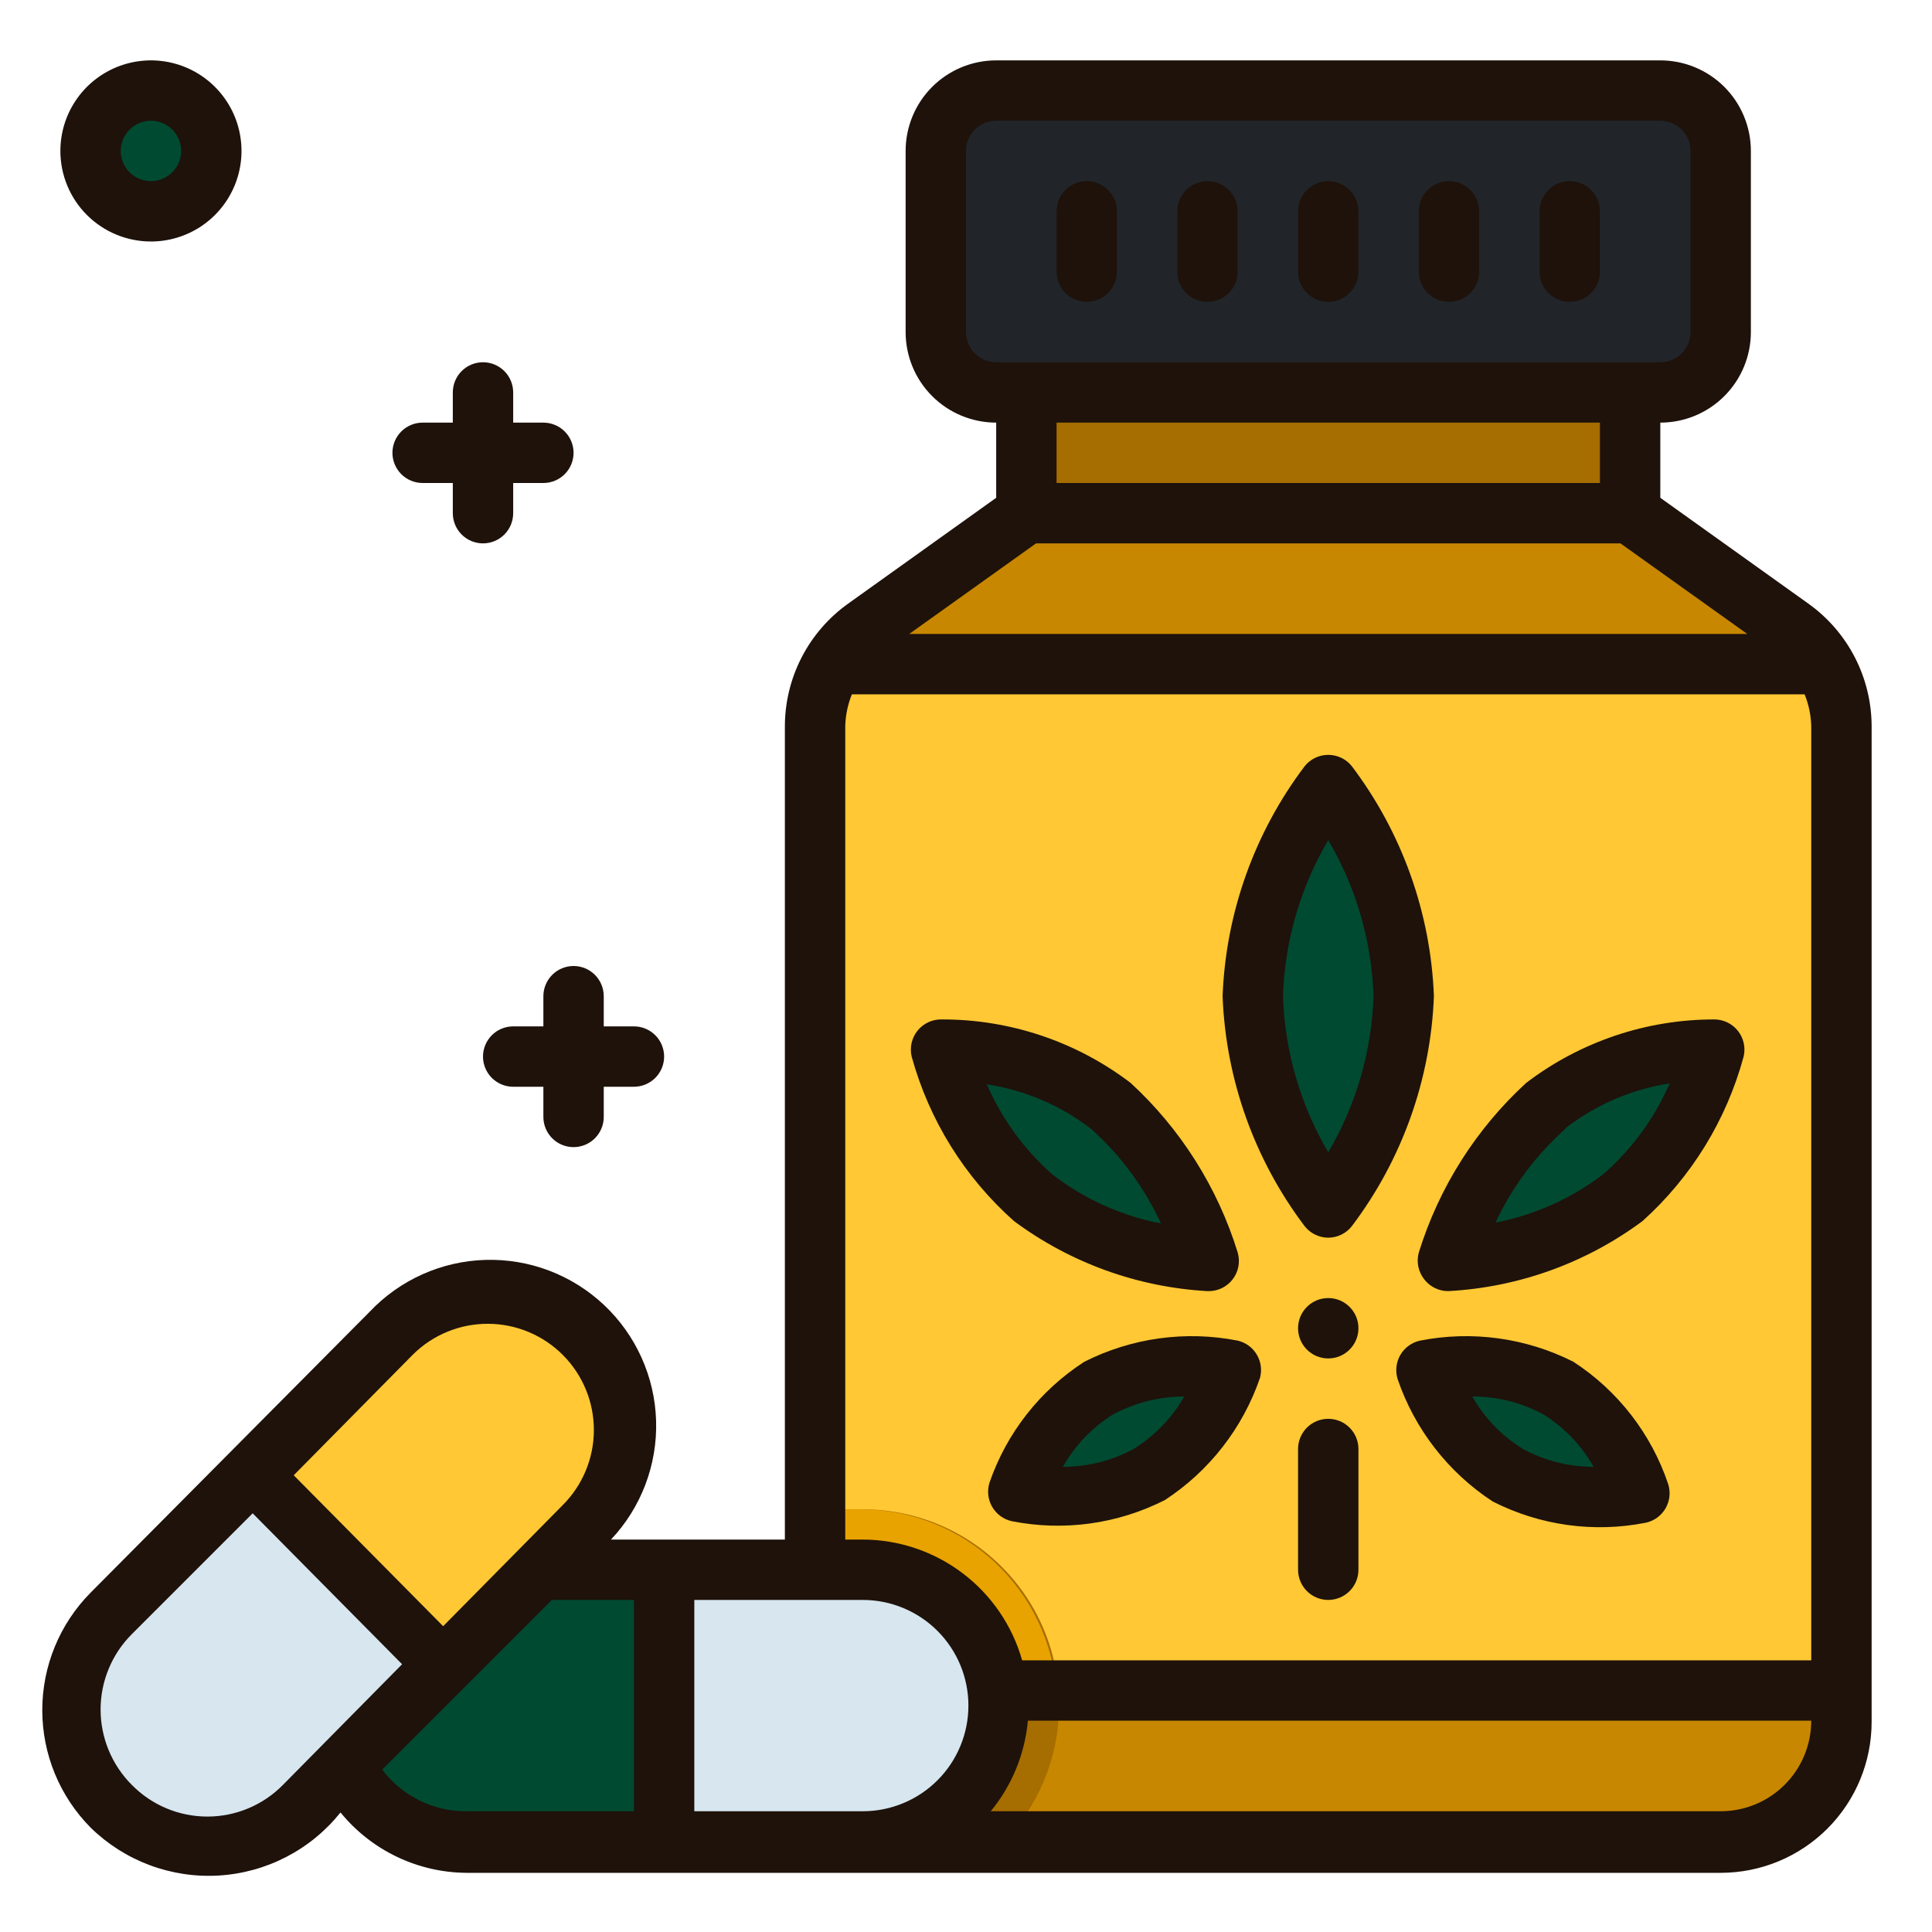 <svg width="512" height="512" viewBox="0 0 512 512" fill="none" xmlns="http://www.w3.org/2000/svg">
<path d="M474.56 166.4L432 136V104H272V136L229.44 166.4C225.282 169.36 221.893 173.272 219.555 177.809C217.217 182.346 215.998 187.376 216 192.48V456C216 464.487 219.371 472.626 225.373 478.627C231.374 484.629 239.513 488 248 488H456C464.487 488 472.626 484.629 478.627 478.627C484.629 472.626 488 464.487 488 456V192.48C488.002 187.376 486.783 182.346 484.445 177.809C482.107 173.272 478.718 169.36 474.56 166.4Z" fill="#C78700"/>
<path d="M216 192.48V448H488V192.48C487.979 186.667 486.375 180.97 483.36 176H220.64C217.625 180.97 216.021 186.667 216 192.48Z" fill="#FFC834"/>
<path d="M440 24H264C255.163 24 248 31.163 248 40V88C248 96.837 255.163 104 264 104H440C448.837 104 456 96.837 456 88V40C456 31.163 448.837 24 440 24Z" fill="#212529"/>
<path d="M372 264C371.141 243.742 364.168 224.219 352 208C339.832 224.219 332.859 243.742 332 264C332.859 284.258 339.832 303.781 352 320C364.168 303.781 371.141 284.258 372 264ZM430.08 317.44C441.694 306.93 450.028 293.291 454.08 278.16C437.997 278.183 422.358 283.434 409.52 293.12C397.596 304.354 388.802 318.497 384 334.16C400.648 333.134 416.648 327.329 430.08 317.44ZM400 390.96C410.791 396.326 423.051 397.985 434.88 395.68C430.865 384.267 423.149 374.524 412.96 368C402.181 362.593 389.908 360.932 378.08 363.28C382.117 374.681 389.827 384.418 400 390.96ZM273.92 317.44C262.306 306.93 253.972 293.291 249.92 278.16C266.003 278.183 281.642 283.434 294.48 293.12C306.404 304.354 315.198 318.497 320 334.16C303.352 333.134 287.352 327.329 273.92 317.44ZM304.4 390.96C293.609 396.326 281.349 397.985 269.52 395.68C273.431 384.325 281 374.59 291.04 368C301.819 362.593 314.092 360.932 325.92 363.28C321.987 374.623 314.423 384.352 304.4 390.96Z" fill="#004A31"/>
<path d="M266.08 488C273.17 480.664 277.941 471.401 279.798 461.37C281.655 451.338 280.515 440.981 276.521 431.593C272.527 422.206 265.855 414.203 257.34 408.584C248.824 402.965 238.842 399.979 228.64 400H216V456C216 464.487 219.371 472.626 225.373 478.627C231.374 484.629 239.513 488 248 488H266.08Z" fill="#A66D00"/>
<path d="M228.64 400H216V448H280C278.982 435.03 273.145 422.911 263.64 414.027C254.135 405.144 241.649 400.14 228.64 400Z" fill="#E9A300"/>
<path d="M228.64 488C248.522 488 264.64 471.882 264.64 452C264.64 432.118 248.522 416 228.64 416H123.44C103.558 416 87.44 432.118 87.44 452C87.44 471.882 103.558 488 123.44 488H228.64Z" fill="#D7E6EF"/>
<path d="M176 488H123.36C113.812 488 104.655 484.207 97.904 477.456C91.153 470.705 87.36 461.548 87.36 452C87.36 442.452 91.153 433.295 97.904 426.544C104.655 419.793 113.812 416 123.36 416H176V488Z" fill="#004A31"/>
<path d="M29.308 427.761C15.249 441.819 15.249 464.613 29.308 478.672C43.367 492.731 66.161 492.731 80.22 478.672L154.608 404.285C168.667 390.226 168.667 367.432 154.608 353.373C140.549 339.314 117.755 339.314 103.696 353.373L29.308 427.761Z" fill="#D7E6EF"/>
<path d="M66.56 390.56L104 353.36C110.824 347.001 119.851 343.539 129.177 343.704C138.504 343.868 147.402 347.646 153.998 354.242C160.594 360.838 164.372 369.736 164.536 379.063C164.701 388.389 161.239 397.416 154.88 404.24L117.68 441.44L66.56 390.56Z" fill="#FFC834"/>
<path d="M40 56C48.837 56 56 48.837 56 40C56 31.163 48.837 24 40 24C31.163 24 24 31.163 24 40C24 48.837 31.163 56 40 56Z" fill="#004A31"/>
<path d="M272 104H432V136H272V104Z" fill="#A66D00"/>
<path d="M352 328C353.202 327.994 354.387 327.718 355.467 327.192C356.547 326.666 357.495 325.903 358.24 324.96C371.56 307.345 379.155 286.068 380 264C379.155 241.932 371.56 220.655 358.24 203.04C357.49 202.106 356.541 201.352 355.461 200.833C354.38 200.315 353.198 200.046 352 200.046C350.802 200.046 349.62 200.315 348.539 200.833C347.459 201.352 346.51 202.106 345.76 203.04C332.44 220.655 324.845 241.932 324 264C324.845 286.068 332.44 307.345 345.76 324.96C346.505 325.903 347.453 326.666 348.533 327.192C349.613 327.718 350.798 327.994 352 328ZM352 222.64C359.401 235.204 363.528 249.426 364 264C363.528 278.574 359.401 292.796 352 305.36C344.599 292.796 340.472 278.574 340 264C340.472 249.426 344.599 235.204 352 222.64ZM377.44 339.04C378.185 340.008 379.142 340.793 380.238 341.333C381.333 341.874 382.538 342.157 383.76 342.16C402.384 341.171 420.304 334.716 435.28 323.6C448.23 311.955 457.537 296.813 462.08 280C462.354 278.84 462.366 277.634 462.115 276.469C461.863 275.305 461.355 274.211 460.626 273.268C459.898 272.325 458.968 271.556 457.905 271.019C456.841 270.481 455.671 270.188 454.48 270.16C436.42 270.112 418.847 276.017 404.48 286.96C391.172 299.16 381.344 314.675 376 331.92C375.661 333.136 375.615 334.415 375.865 335.653C376.116 336.89 376.655 338.051 377.44 339.04ZM414.8 299.04C422.86 292.773 432.388 288.67 442.48 287.12C438.481 296.314 432.498 304.509 424.96 311.12C416.541 317.576 406.736 321.986 396.32 324C400.736 314.567 407.024 306.129 414.8 299.2V299.04ZM416.96 360.88C404.415 354.54 390.112 352.57 376.32 355.28C375.232 355.517 374.206 355.979 373.307 356.635C372.408 357.292 371.655 358.129 371.098 359.092C370.541 360.056 370.191 361.126 370.071 362.233C369.951 363.339 370.063 364.459 370.4 365.52C374.956 378.826 383.825 390.229 395.6 397.92C408.134 404.295 422.449 406.268 436.24 403.52C437.321 403.274 438.338 402.805 439.228 402.145C440.118 401.484 440.861 400.646 441.411 399.684C441.96 398.721 442.303 397.654 442.418 396.552C442.533 395.45 442.418 394.336 442.08 393.28C437.6 379.956 428.748 368.538 416.96 360.88ZM403.6 384C398.021 380.564 393.398 375.776 390.16 370.08C396.722 370.065 403.184 371.687 408.96 374.8C414.517 378.238 419.113 383.027 422.32 388.72C415.784 388.735 409.348 387.113 403.6 384ZM268.72 323.6C283.629 334.672 301.459 341.125 320 342.16C321.269 342.211 322.531 341.959 323.684 341.426C324.836 340.892 325.844 340.092 326.626 339.092C327.408 338.091 327.94 336.919 328.179 335.672C328.418 334.425 328.357 333.139 328 331.92C322.679 314.684 312.879 299.169 299.6 286.96C285.227 276.027 267.658 270.124 249.6 270.16C248.375 270.127 247.159 270.376 246.045 270.888C244.932 271.399 243.951 272.16 243.177 273.11C242.404 274.061 241.86 275.177 241.587 276.372C241.313 277.566 241.318 278.808 241.6 280C246.232 296.851 255.652 311.996 268.72 323.6ZM289.2 299.2C297.003 306.2 303.291 314.721 307.68 324.24C297.264 322.226 287.459 317.816 279.04 311.36C271.492 304.758 265.508 296.56 261.52 287.36C271.604 288.887 281.131 292.962 289.2 299.2ZM328 355.28C314.208 352.57 299.905 354.54 287.36 360.88C275.643 368.436 266.798 379.704 262.24 392.88C261.902 393.936 261.787 395.05 261.902 396.152C262.017 397.254 262.36 398.321 262.909 399.284C263.459 400.246 264.202 401.084 265.092 401.745C265.982 402.405 266.999 402.874 268.08 403.12C281.871 405.868 296.186 403.895 308.72 397.52C320.495 389.829 329.364 378.426 333.92 365.12C334.194 364.085 334.258 363.005 334.107 361.945C333.956 360.884 333.594 359.865 333.042 358.948C332.49 358.03 331.759 357.232 330.893 356.602C330.027 355.972 329.043 355.523 328 355.28ZM300.4 384C294.652 387.113 288.216 388.735 281.68 388.72C284.887 383.027 289.483 378.238 295.04 374.8C300.825 371.709 307.281 370.088 313.84 370.08C310.602 375.776 305.979 380.564 300.4 384ZM352 376C349.878 376 347.843 376.843 346.343 378.343C344.843 379.843 344 381.878 344 384V416C344 418.122 344.843 420.157 346.343 421.657C347.843 423.157 349.878 424 352 424C354.122 424 356.157 423.157 357.657 421.657C359.157 420.157 360 418.122 360 416V384C360 381.878 359.157 379.843 357.657 378.343C356.157 376.843 354.122 376 352 376Z" fill="#1E120B"/>
<path d="M352 360C356.418 360 360 356.418 360 352C360 347.582 356.418 344 352 344C347.582 344 344 347.582 344 352C344 356.418 347.582 360 352 360Z" fill="#1E120B"/>
<path d="M288 80C290.122 80 292.157 79.157 293.657 77.657C295.157 76.157 296 74.122 296 72V56C296 53.878 295.157 51.843 293.657 50.343C292.157 48.843 290.122 48 288 48C285.878 48 283.843 48.843 282.343 50.343C280.843 51.843 280 53.878 280 56V72C280 74.122 280.843 76.157 282.343 77.657C283.843 79.157 285.878 80 288 80ZM320 80C322.122 80 324.157 79.157 325.657 77.657C327.157 76.157 328 74.122 328 72V56C328 53.878 327.157 51.843 325.657 50.343C324.157 48.843 322.122 48 320 48C317.878 48 315.843 48.843 314.343 50.343C312.843 51.843 312 53.878 312 56V72C312 74.122 312.843 76.157 314.343 77.657C315.843 79.157 317.878 80 320 80ZM352 80C354.122 80 356.157 79.157 357.657 77.657C359.157 76.157 360 74.122 360 72V56C360 53.878 359.157 51.843 357.657 50.343C356.157 48.843 354.122 48 352 48C349.878 48 347.843 48.843 346.343 50.343C344.843 51.843 344 53.878 344 56V72C344 74.122 344.843 76.157 346.343 77.657C347.843 79.157 349.878 80 352 80ZM384 80C386.122 80 388.157 79.157 389.657 77.657C391.157 76.157 392 74.122 392 72V56C392 53.878 391.157 51.843 389.657 50.343C388.157 48.843 386.122 48 384 48C381.878 48 379.843 48.843 378.343 50.343C376.843 51.843 376 53.878 376 56V72C376 74.122 376.843 76.157 378.343 77.657C379.843 79.157 381.878 80 384 80ZM416 80C418.122 80 420.157 79.157 421.657 77.657C423.157 76.157 424 74.122 424 72V56C424 53.878 423.157 51.843 421.657 50.343C420.157 48.843 418.122 48 416 48C413.878 48 411.843 48.843 410.343 50.343C408.843 51.843 408 53.878 408 56V72C408 74.122 408.843 76.157 410.343 77.657C411.843 79.157 413.878 80 416 80Z" fill="#1E120B"/>
<path d="M479.28 160L440 131.92V112C446.365 112 452.47 109.471 456.971 104.971C461.471 100.47 464 94.365 464 88V40C464 33.635 461.471 27.53 456.971 23.029C452.47 18.529 446.365 16 440 16H264C257.635 16 251.53 18.529 247.029 23.029C242.529 27.53 240 33.635 240 40V88C240 94.365 242.529 100.47 247.029 104.971C251.53 109.471 257.635 112 264 112V131.92L224.72 160C219.554 163.697 215.343 168.572 212.436 174.22C209.528 179.868 208.008 186.127 208 192.48V408H161.92C169.919 399.513 174.219 388.196 173.874 376.539C173.529 364.882 168.567 353.839 160.08 345.84C151.593 337.841 140.276 333.541 128.619 333.886C116.962 334.231 105.919 339.193 97.92 347.68L24 422.08C15.802 430.363 11.204 441.546 11.204 453.2C11.204 464.854 15.802 476.037 24 484.32C28.465 488.699 33.798 492.092 39.656 494.282C45.514 496.471 51.766 497.408 58.008 497.031C64.251 496.654 70.344 494.972 75.896 492.093C81.448 489.215 86.335 485.204 90.24 480.32C94.288 485.289 99.386 489.3 105.168 492.066C110.949 494.832 117.271 496.285 123.68 496.32H456C466.609 496.32 476.783 492.106 484.284 484.604C491.786 477.103 496 466.929 496 456.32V192.48C495.992 186.127 494.472 179.868 491.564 174.22C488.657 168.572 484.446 163.697 479.28 160ZM429.44 144L463.04 168H240.96L274.56 144H429.44ZM256 88V40C256 37.878 256.843 35.843 258.343 34.343C259.843 32.843 261.878 32 264 32H440C442.122 32 444.157 32.843 445.657 34.343C447.157 35.843 448 37.878 448 40V88C448 90.122 447.157 92.157 445.657 93.657C444.157 95.157 442.122 96 440 96H264C261.878 96 259.843 95.157 258.343 93.657C256.843 92.157 256 90.122 256 88ZM424 112V128H280V112H424ZM224 192.48C224.068 189.57 224.664 186.697 225.76 184H478.24C479.336 186.697 479.932 189.57 480 192.48V440H270.88C268.272 430.801 262.739 422.702 255.118 416.928C247.496 411.154 238.202 408.02 228.64 408H224V192.48ZM109.44 358.96C114.744 353.709 121.917 350.78 129.381 350.817C136.845 350.855 143.989 353.856 149.24 359.16C154.491 364.464 157.42 371.637 157.383 379.101C157.345 386.565 154.344 393.709 149.04 398.96L117.44 430.96L77.84 390.96L109.44 358.96ZM34.96 473.04C32.328 470.417 30.24 467.299 28.816 463.867C27.391 460.435 26.657 456.756 26.657 453.04C26.657 449.324 27.391 445.645 28.816 442.213C30.24 438.781 32.328 435.663 34.96 433.04L66.96 401.04L106.56 441.04L74.96 473.04C72.347 475.691 69.234 477.796 65.8 479.233C62.367 480.67 58.682 481.41 54.96 481.41C51.238 481.41 47.553 480.67 44.12 479.233C40.686 477.796 37.573 475.691 34.96 473.04ZM101.28 468.96L146.24 424H168V480H123.36C119.077 479.988 114.856 478.985 111.025 477.069C107.195 475.154 103.859 472.379 101.28 468.96ZM184 480V424H228.64C236.066 424 243.188 426.95 248.439 432.201C253.69 437.452 256.64 444.574 256.64 452C256.64 459.426 253.69 466.548 248.439 471.799C243.188 477.05 236.066 480 228.64 480H184ZM456 480H262.56C268.173 473.168 271.601 464.806 272.4 456H480C480 462.365 477.471 468.47 472.971 472.971C468.47 477.471 462.365 480 456 480ZM40 64C44.747 64 49.387 62.592 53.334 59.955C57.281 57.318 60.357 53.57 62.173 49.184C63.99 44.799 64.465 39.973 63.539 35.318C62.613 30.662 60.327 26.386 56.971 23.029C53.614 19.673 49.338 17.387 44.682 16.461C40.027 15.535 35.201 16.01 30.816 17.827C26.43 19.643 22.682 22.72 20.045 26.666C17.408 30.613 16 35.253 16 40C16 46.365 18.529 52.47 23.029 56.971C27.53 61.471 33.635 64 40 64ZM40 32C41.582 32 43.129 32.469 44.445 33.348C45.76 34.227 46.785 35.477 47.391 36.938C47.996 38.4 48.155 40.009 47.846 41.561C47.538 43.113 46.776 44.538 45.657 45.657C44.538 46.776 43.113 47.538 41.561 47.846C40.009 48.155 38.4 47.996 36.938 47.391C35.477 46.785 34.227 45.76 33.348 44.445C32.469 43.129 32 41.582 32 40C32 37.878 32.843 35.843 34.343 34.343C35.843 32.843 37.878 32 40 32ZM128 96C125.878 96 123.843 96.843 122.343 98.343C120.843 99.843 120 101.878 120 104V112H112C109.878 112 107.843 112.843 106.343 114.343C104.843 115.843 104 117.878 104 120C104 122.122 104.843 124.157 106.343 125.657C107.843 127.157 109.878 128 112 128H120V136C120 138.122 120.843 140.157 122.343 141.657C123.843 143.157 125.878 144 128 144C130.122 144 132.157 143.157 133.657 141.657C135.157 140.157 136 138.122 136 136V128H144C146.122 128 148.157 127.157 149.657 125.657C151.157 124.157 152 122.122 152 120C152 117.878 151.157 115.843 149.657 114.343C148.157 112.843 146.122 112 144 112H136V104C136 101.878 135.157 99.843 133.657 98.343C132.157 96.843 130.122 96 128 96Z" fill="#1E120B"/>
<path d="M152 256C149.878 256 147.843 256.843 146.343 258.343C144.843 259.843 144 261.878 144 264V272H136C133.878 272 131.843 272.843 130.343 274.343C128.843 275.843 128 277.878 128 280C128 282.122 128.843 284.157 130.343 285.657C131.843 287.157 133.878 288 136 288H144V296C144 298.122 144.843 300.157 146.343 301.657C147.843 303.157 149.878 304 152 304C154.122 304 156.157 303.157 157.657 301.657C159.157 300.157 160 298.122 160 296V288H168C170.122 288 172.157 287.157 173.657 285.657C175.157 284.157 176 282.122 176 280C176 277.878 175.157 275.843 173.657 274.343C172.157 272.843 170.122 272 168 272H160V264C160 261.878 159.157 259.843 157.657 258.343C156.157 256.843 154.122 256 152 256Z" fill="#1E120B"/>
</svg>
